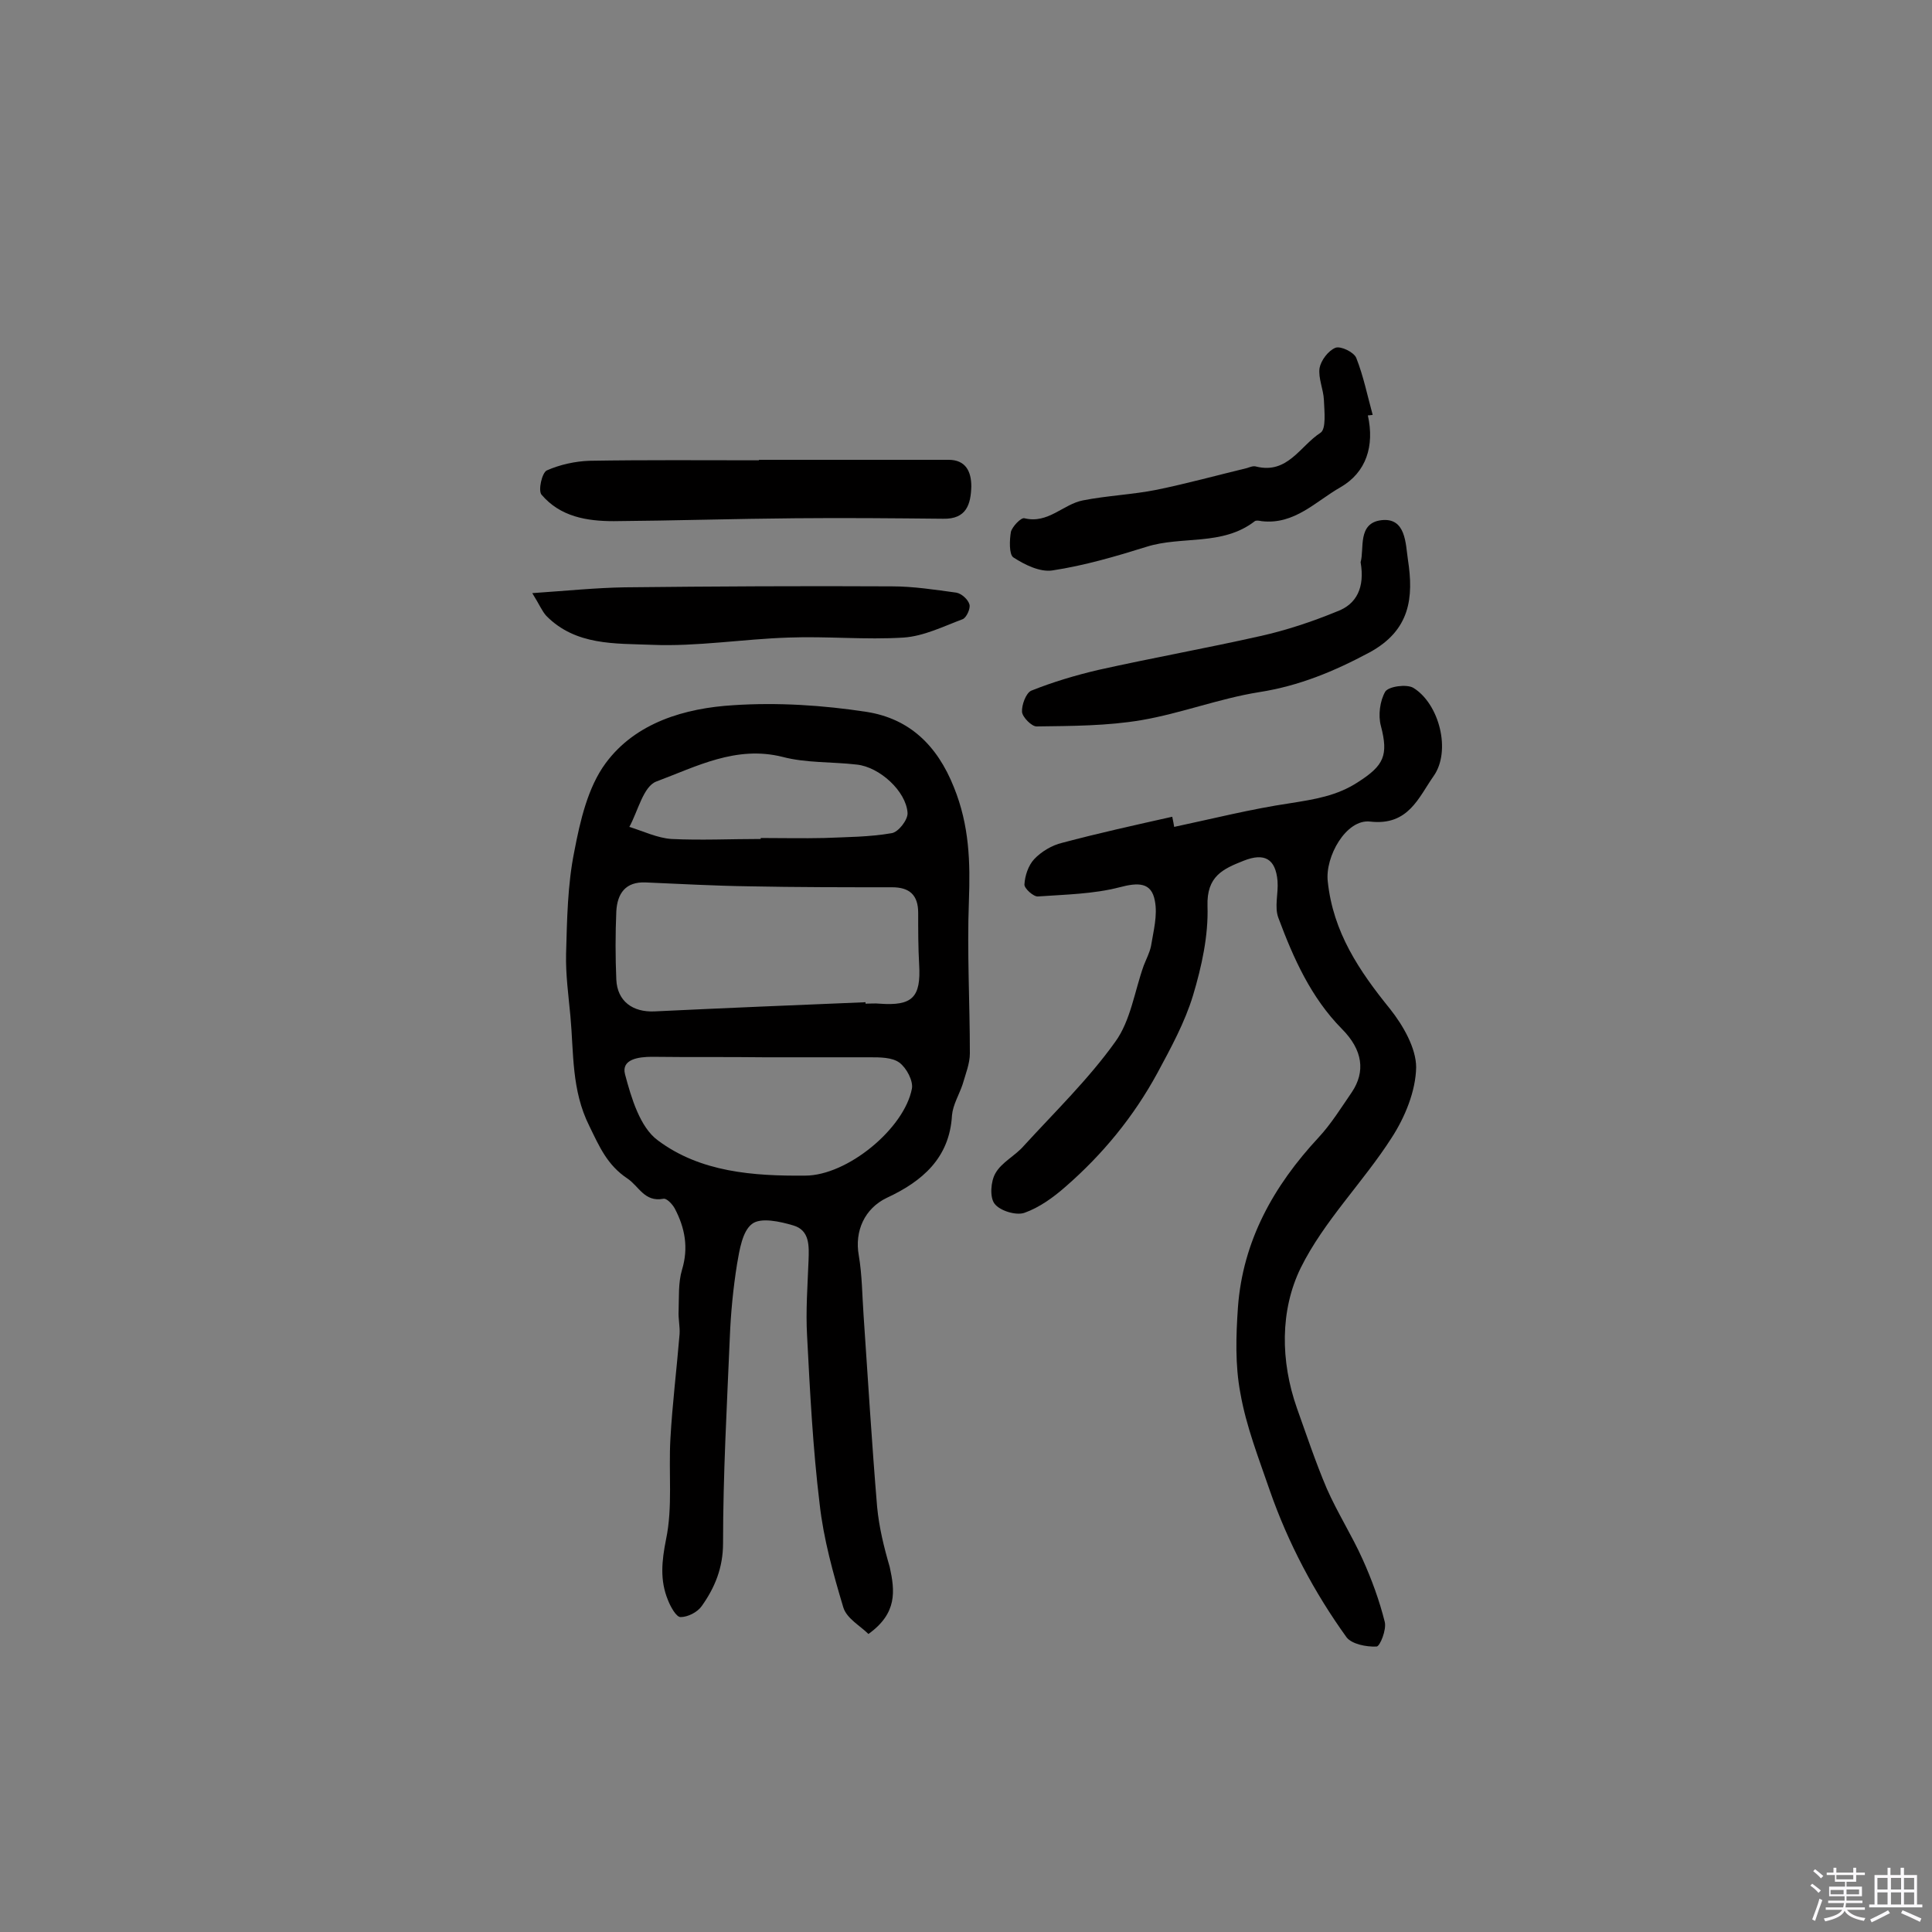 <svg enable-background="new 0 0 400 400" viewBox="0 0 400 400" xmlns="http://www.w3.org/2000/svg"><rect x="0" y="0" width="400" height="400" fill="#808080" stroke="none"/><path d="m374.8 390.4.4-.4c.7.5 1.3 1 1.8 1.4l-.5.5c-.5-.6-1.1-1.1-1.7-1.5zm1 7.3-.6-.3c.5-1.4 1.1-2.8 1.5-4.3.2.1.4.2.6.3-.5 1.3-1 2.8-1.5 4.3zm-.4-10.3.4-.4c.4.3 1 .8 1.7 1.4l-.5.5c-.4-.5-1-1-1.6-1.5zm2.5.3h1.7v-1h.6v1h3.5v-1h.6v1h1.8v.5h-1.8v1.4h-2v1h3.2v2h-3.2v.9h3.3v.5h-3.4c0 .3-.1.6-.1.9h4v.5h-3.7c.7.9 1.9 1.5 3.8 1.7-.1.2-.2.4-.3.6-2.1-.4-3.5-1.1-4-2.1-.4 1-1.8 1.7-4 2.2-.1-.2-.2-.4-.3-.6 2.1-.4 3.4-1 3.8-1.8h-3.4v-.5h3.6c.1-.3.1-.6.2-.9h-3.3v-.5h3.4c0-.3 0-.6 0-.9h-3.2v-2h3.3v-1h-2.1v-1.4h-1.7v-.5zm1.1 3.5v1h2.7c0-.3 0-.4 0-.4 0-.1 0-.2 0-.2 0-.1 0-.2 0-.3h-2.7zm1.2-3v.9h3.5v-.9zm4.7 3h-2.6v.6.4h2.6z" fill="#fbfafc"/><path d="m393.6 386.7h.6v1.5h2.7v6.1h1.1v.6h-11v-.6h1.1v-6.1h2.7v-1.5h.6v1.5h2.1v-1.5zm-2.7 8.8.4.6c-1.2.6-2.5 1.3-3.8 1.9-.1-.2-.2-.4-.3-.6 1.2-.6 2.5-1.2 3.7-1.9zm-2.2-6.7v2.4h2.1v-2.4zm0 3v2.5h2.1v-2.5zm2.8-3v2.4h2.1v-2.4zm0 3v2.5h2.1v-2.5zm6 6.1c-1.4-.7-2.7-1.3-3.9-1.8l.3-.6c1.5.6 2.7 1.2 3.9 1.7zm-1.2-9.1h-2.1v2.4h2.1zm-2.1 3v2.5h2.1v-2.5z" fill="#fbfafc"/><g fill="#010000"><path d="m179.8 338.3c-1.7-1.7-4.5-3.2-5.2-5.5-2.1-7-4.1-14.2-4.9-21.4-1.4-11.5-2-23.2-2.6-34.8-.3-5.2.1-10.4.3-15.6.1-3 .3-6.3-3.2-7.3-2.7-.8-6.7-1.7-8.5-.3-2 1.5-2.6 5.4-3.1 8.3-.8 5-1.3 10.1-1.5 15.2-.6 14.2-1.4 28.4-1.4 42.6 0 5.1-1.7 9.2-4.4 13-.9 1.3-2.9 2.3-4.4 2.3-.9 0-2.1-2.2-2.6-3.5-1.7-4.1-1.3-8.1-.4-12.6 1.4-6.7.5-13.8.9-20.8.4-7.2 1.3-14.4 1.9-21.7.1-1.6-.3-3.2-.2-4.8.1-2.8-.1-5.8.7-8.5 1.4-4.6.6-8.7-1.5-12.7-.5-.9-1.7-2.2-2.4-2-3.9.7-5-2.6-7.4-4.2-4.2-2.8-5.8-6.6-7.9-10.9-3.7-7.4-3.2-15.1-3.9-22.7-.4-4.3-1-8.6-.9-12.9.2-7.1.3-14.3 1.7-21.2 1.2-6.3 2.8-13.3 6.5-18.3 6.2-8.4 16.4-11.4 26.5-12 9.1-.6 18.5 0 27.6 1.4 8.7 1.4 14.5 6.8 18 15.6 3.2 7.9 3.4 15.5 3.1 23.6-.4 10.5.2 21 .2 31.5 0 2.1-.9 4.3-1.5 6.4-.7 2.1-2 4.2-2.2 6.4-.5 8.9-6.2 13.7-13.5 17.1-4.6 2.2-6.7 6.9-5.8 11.9.7 4.1.7 8.3 1 12.5.9 13.2 1.7 26.4 2.8 39.6.4 4.2 1.4 8.3 2.6 12.4 1.1 5 1.6 9.6-4.4 13.9zm-.6-130.8v.3c1 0 2-.1 2.9 0 6.8.5 8.6-1.3 8.2-8.1-.2-3.5-.2-7.1-.2-10.7 0-3.7-1.8-5.3-5.4-5.3-9.9 0-19.8 0-29.7-.2-7.1-.1-14.2-.5-21.3-.8-4.2-.2-5.9 2.3-6.1 6-.2 4.7-.2 9.4 0 14.1.2 4.5 3.4 6.8 7.9 6.6 14.6-.7 29.1-1.3 43.7-1.9zm-20.9 11.4c-7.8-.1-15.5 0-23.3-.1-2.8 0-6.4.5-5.6 3.6 1.3 4.9 3.1 11 6.8 13.7 8.8 6.6 19.8 7.4 30.5 7.3 8.7 0 20.5-9.7 22.1-18 .3-1.6-1.1-4.3-2.6-5.4s-4-1.1-6.1-1.1c-7.2 0-14.5 0-21.8 0zm-.8-45.2c0-.1 0-.1 0-.2 4.4 0 8.8.1 13.1 0 4.7-.2 9.4-.2 14-1 1.4-.2 3.4-2.8 3.3-4.2-.3-4.5-5.8-9.5-10.5-10-5.1-.6-10.5-.3-15.4-1.6-9.6-2.4-17.8 2-26.1 5.1-2.7 1-3.8 6.1-5.6 9.4 2.9.9 5.8 2.3 8.7 2.5 6.1.3 12.3 0 18.5 0z"/><path d="m243.1 171.2c8-1.7 15.9-3.7 24-4.9 5-.8 9.7-1.5 14.1-4.4 5.3-3.4 6.3-5.5 4.7-11.6-.6-2.2-.2-5.2.9-7.1.7-1.1 4.4-1.6 5.8-.8 5.4 3.3 7.9 13.1 4.2 18.3-3.1 4.4-5.2 10.3-13.1 9.4-5-.6-9.4 7.3-8.8 12.4 1.1 10.5 6.5 18.5 12.9 26.4 2.7 3.4 5.4 8.1 5.4 12.1-.1 4.9-2.3 10.3-5.1 14.6-5.9 9.2-14 17.2-18.8 26.9-4.3 8.8-4.2 19.3-.8 29 2 5.6 3.9 11.3 6.2 16.7 2.2 5 5.2 9.7 7.4 14.6 1.9 4.2 3.5 8.6 4.6 13 .4 1.6-1 5.1-1.7 5.1-2.1.1-5.1-.5-6.2-1.9-6.7-9.3-12.1-19.5-15.9-30.4-2.3-6.7-4.9-13.3-6.1-20.2-1.1-5.8-.9-11.9-.5-17.7 1-13.8 7.4-25.2 16.7-35.2 2.6-2.8 4.7-6.2 6.9-9.4 2.8-4.2 2.3-8.7-2.1-13.1-6.4-6.5-10-14.6-13.1-22.9-.9-2.3 0-5.1-.2-7.7-.4-4.6-2.7-5.9-7-4.2s-7.7 3.2-7.5 9.4c.2 6.1-1.2 12.5-3 18.5-1.7 5.6-4.6 10.9-7.4 16.1-4.9 9-11.3 16.8-19 23.5-2.5 2.2-5.4 4.3-8.5 5.4-1.7.6-5.1-.4-6.2-1.9-1-1.3-.8-4.6.2-6.3 1.3-2.3 4.1-3.6 5.9-5.7 6.4-7 13.4-13.8 18.9-21.5 3.2-4.4 4-10.5 5.9-15.8.5-1.3 1.2-2.6 1.5-4 .5-3.1 1.4-6.4.8-9.4-.7-3.9-3.5-3.8-7.3-2.8-5.4 1.4-11.2 1.5-16.9 1.9-.9.1-2.9-1.7-2.8-2.5.1-1.8.8-3.9 2-5.2 1.5-1.6 3.7-2.9 5.8-3.4 7.5-2 15.2-3.7 22.8-5.4.2.9.3 1.5.4 2.1z"/><path d="m281.7 116.4c.8-2.8-.7-8.1 4.3-8.7 5.1-.6 5 4.9 5.5 8.2 1.2 7.8.5 14.6-8 19.2-7.3 3.9-14.5 6.9-22.8 8.2-8.2 1.3-16.2 4.4-24.4 5.8-7.1 1.2-14.4 1.2-21.7 1.3-1 0-2.9-1.9-3-3-.1-1.4.8-3.9 1.9-4.4 4.5-1.8 9.2-3.2 13.9-4.3 11.2-2.5 22.4-4.5 33.5-7 5.4-1.2 10.8-3 15.9-5.1 4.1-1.5 5.8-5 4.9-10.2z"/><path d="m157.1 95.2h39.3c3.6 0 4.7 2.5 4.7 5.5-.1 3.7-1 6.8-5.8 6.7-10.2-.1-20.4-.2-30.7-.1-12.5.1-25 .5-37.5.6-5.6 0-11.1-.9-15-5.5-.7-.9.1-4.5 1.1-5 2.7-1.2 5.9-1.9 8.8-2 11.7-.2 23.4-.1 35-.1.1.1.1 0 .1-.1z"/><path d="m283.2 86c1.4 6.3-.3 11.8-5.7 14.9-5.1 2.9-9.5 7.8-16.3 7-.5-.1-1.1-.2-1.4 0-6.7 5.2-15.1 3-22.4 5.3-6.4 2-12.9 3.9-19.5 4.9-2.6.4-5.8-1.2-8.1-2.7-.9-.6-.8-3.6-.5-5.3.3-1.1 2.1-3 2.8-2.8 4.9 1.2 8-2.9 12.1-3.7 5.1-1 10.3-1.2 15.3-2.2 6.3-1.3 12.5-3 18.7-4.5.6-.2 1.3-.5 1.9-.3 6.5 1.6 9.1-4.3 13.3-7 1.2-.8.8-4.4.7-6.8-.1-2.2-1.2-4.5-.9-6.6.3-1.6 1.8-3.6 3.3-4.2 1.1-.4 3.8.9 4.3 2.1 1.5 3.8 2.3 7.8 3.4 11.8-.2 0-.6.1-1 .1z"/><path d="m110.2 122.8c7.3-.5 13.2-1.1 19.1-1.2 18.5-.2 37-.3 55.4-.2 4.4 0 8.9.7 13.3 1.3 1.1.2 2.4 1.4 2.7 2.4.3.8-.6 2.8-1.4 3.1-4 1.5-8 3.5-12.2 3.8-7.9.5-15.9-.3-23.8 0-9.5.3-19 1.9-28.4 1.5-7.5-.3-15.7.2-21.8-6-.9-1-1.4-2.3-2.9-4.7z"/></g></svg>
